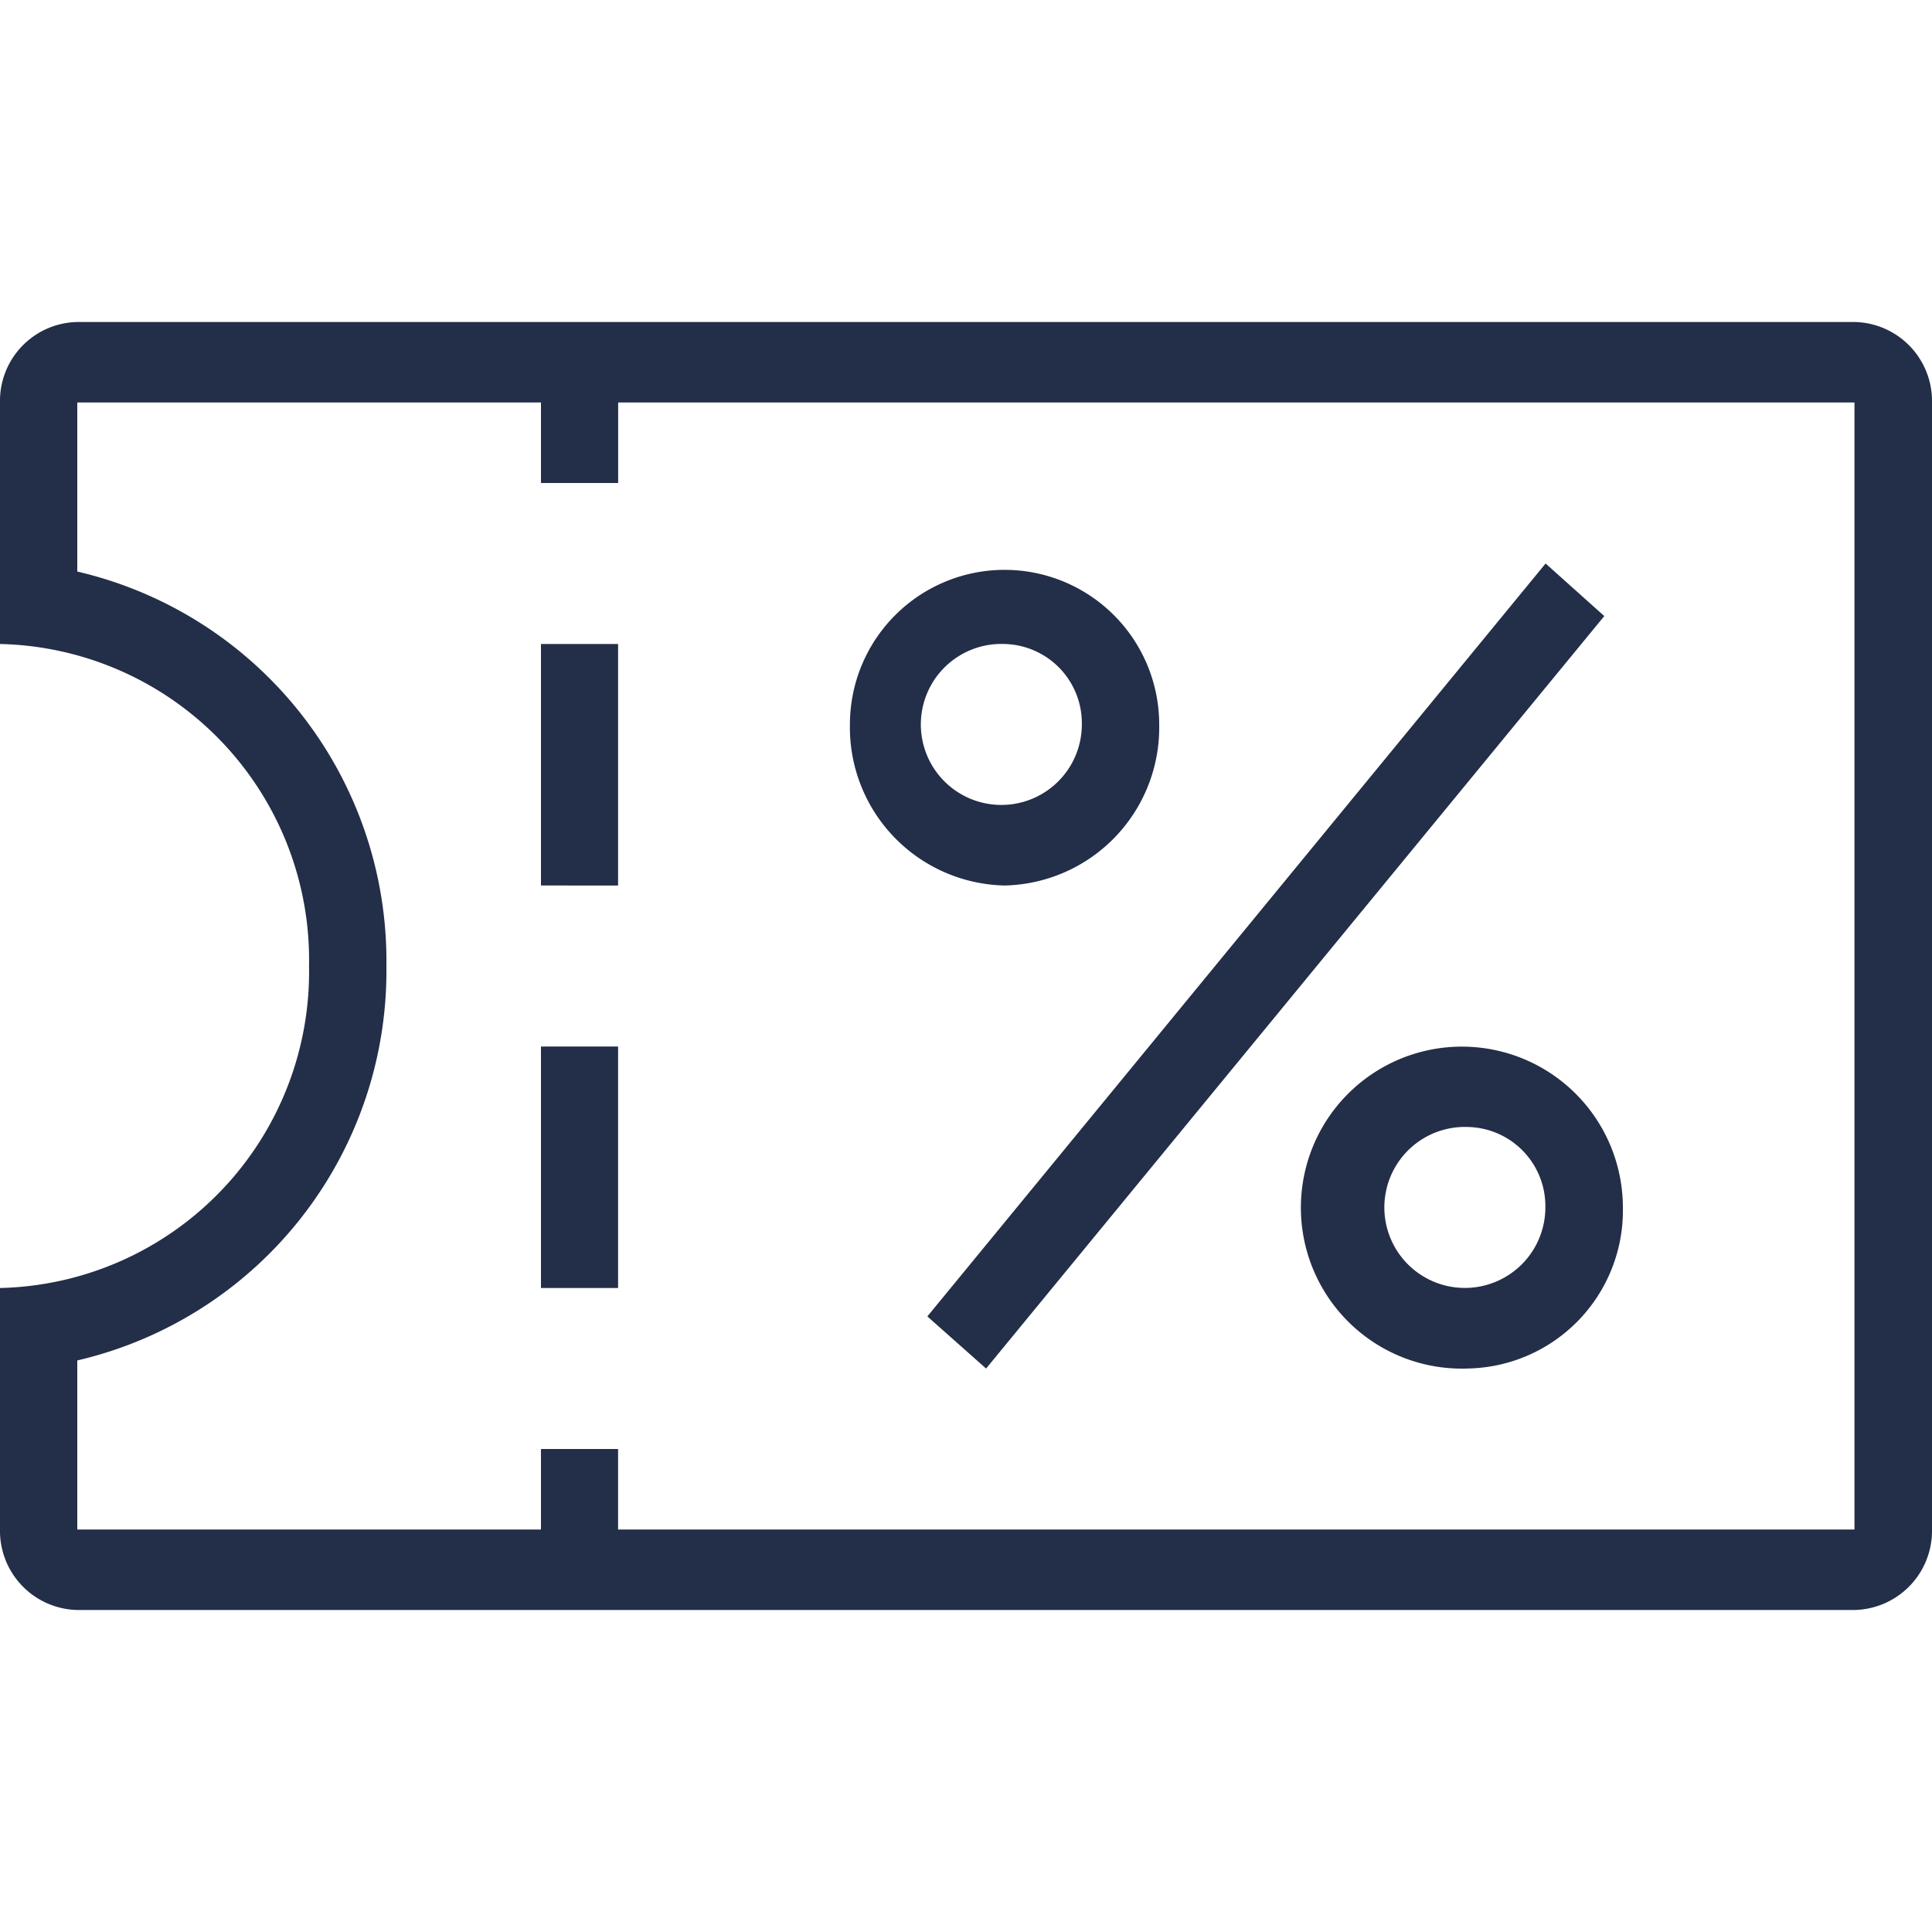 <svg id="Icon_Promo_Codes" data-name="Icon/Promo Codes" xmlns="http://www.w3.org/2000/svg" xmlns:xlink="http://www.w3.org/1999/xlink" width="24" height="24" viewBox="0 0 24 24">
  <defs>
    <clipPath id="clip-path">
      <path id="Clip_311" data-name="Clip 311" d="M23.037,16H.96A.983.983,0,0,1,0,15V12A3.929,3.929,0,0,0,3.839,8,3.926,3.926,0,0,0,0,4V1A.98.98,0,0,1,.96,0H23.037A.982.982,0,0,1,24,1V15A.984.984,0,0,1,23.037,16ZM6.72,14h.958v1H23.037V1H7.679V2H6.72V1H.96V3.1A4.965,4.965,0,0,1,4.8,8,4.968,4.968,0,0,1,.96,12.9V15H6.72V14Zm5.529-1h0l-.729-.647L19.2,3l.729.653L12.25,13Zm5.99,0a2,2,0,1,1,1.921-2A1.963,1.963,0,0,1,18.239,13Zm0-3a1,1,0,1,0,.958,1A.983.983,0,0,0,18.239,10ZM7.679,12H6.72V9h.958v3Zm4.8-5a1.964,1.964,0,0,1-1.921-2A1.921,1.921,0,1,1,14.4,5,1.963,1.963,0,0,1,12.481,7Zm0-3a1,1,0,1,0,.96,1A.984.984,0,0,0,12.481,4Zm-4.8,3H6.72V4h.958V7Z" transform="translate(0 4)" fill="#232e48"/>
    </clipPath>
  </defs>
  <g id="Group_8" data-name="Group 8">
    <path id="Clip_311-2" data-name="Clip 311" d="M23.037,16H.96A.983.983,0,0,1,0,15V12A3.929,3.929,0,0,0,3.839,8,3.926,3.926,0,0,0,0,4V1A.98.98,0,0,1,.96,0H23.037A.982.982,0,0,1,24,1V15A.984.984,0,0,1,23.037,16ZM6.72,14h.958v1H23.037V1H7.679V2H6.72V1H.96V3.1A4.965,4.965,0,0,1,4.8,8,4.968,4.968,0,0,1,.96,12.9V15H6.72V14Zm5.529-1h0l-.729-.647L19.2,3l.729.653L12.25,13Zm5.99,0a2,2,0,1,1,1.921-2A1.963,1.963,0,0,1,18.239,13Zm0-3a1,1,0,1,0,.958,1A.983.983,0,0,0,18.239,10ZM7.679,12H6.72V9h.958v3Zm4.8-5a1.964,1.964,0,0,1-1.921-2A1.921,1.921,0,1,1,14.4,5,1.963,1.963,0,0,1,12.481,7Zm0-3a1,1,0,1,0,.96,1A.984.984,0,0,0,12.481,4Zm-4.8,3H6.72V4h.958V7Z" transform="translate(0 4)" fill="#232e48"/>
  </g>
</svg>
